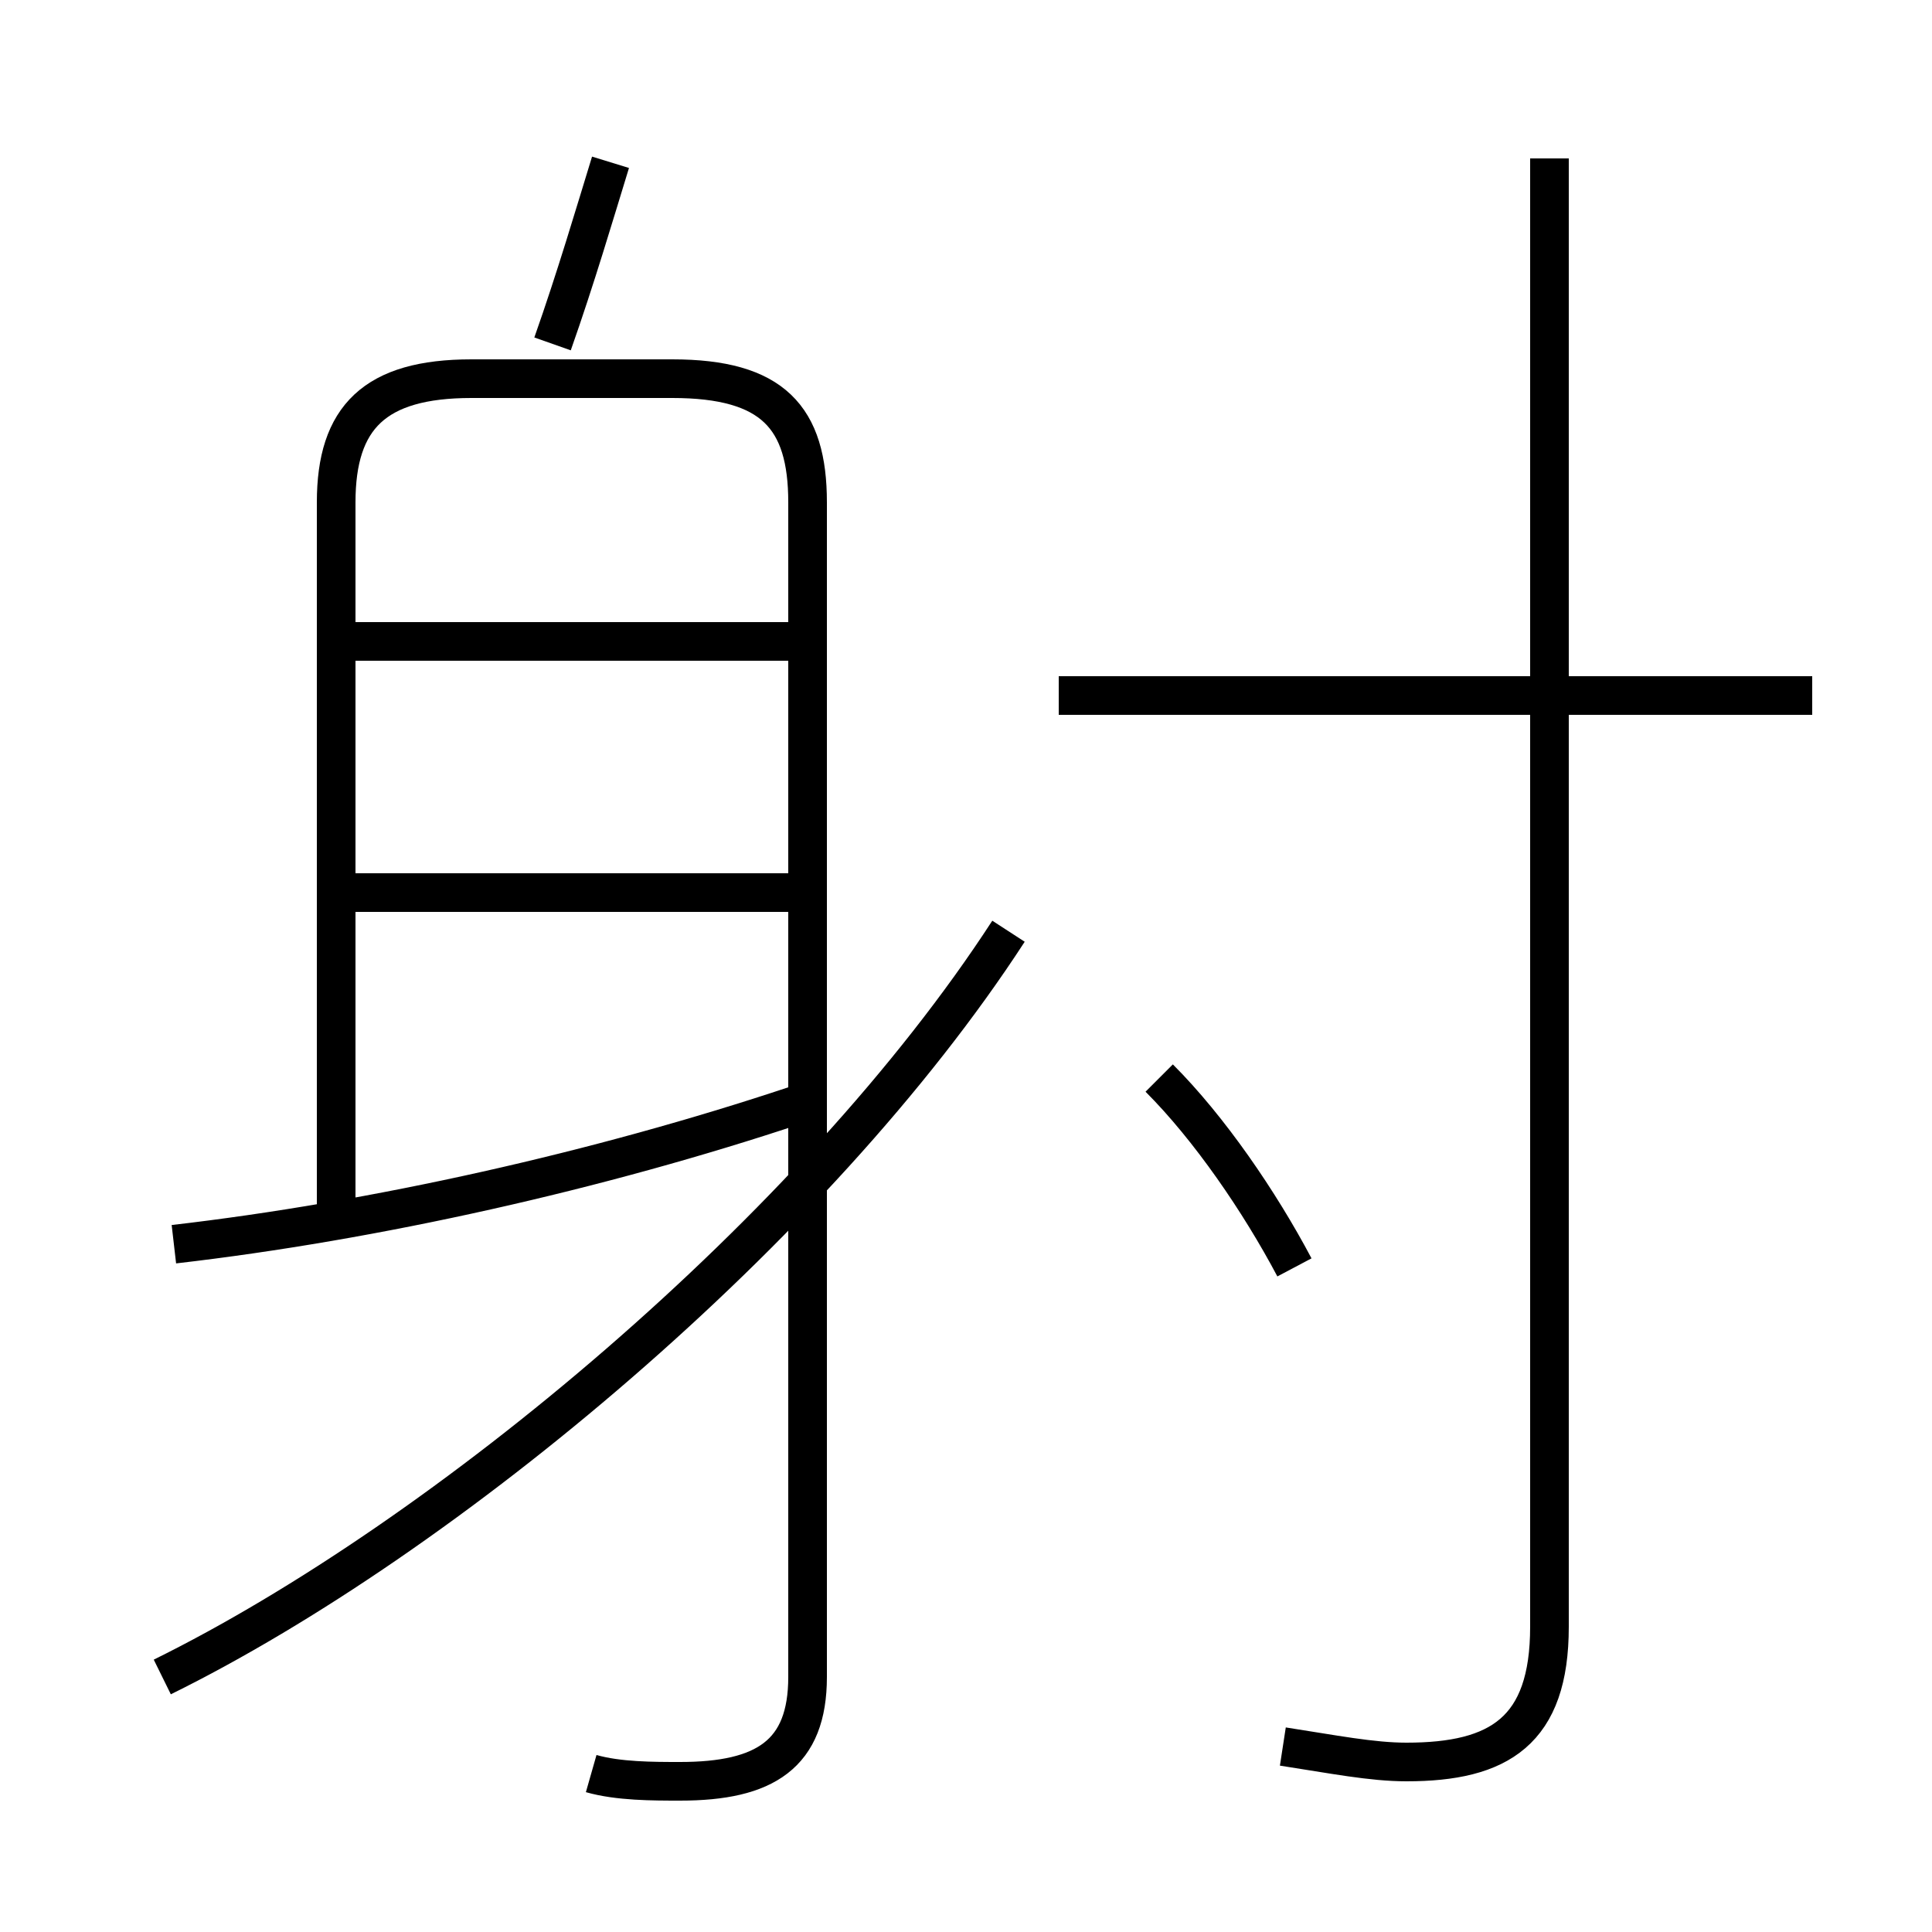 <?xml version='1.0' encoding='utf8'?>
<svg viewBox="0.0 -6.0 50.0 50.0" version="1.1" xmlns="http://www.w3.org/2000/svg">
<rect x="0.0" y="-6.0" width="50.0" height="50.0" fill="#808080" stroke="none"/>
<rect x="-1000" y="-1000" width="2000" height="2000" stroke="white" fill="white"/>
<g style="fill:white;stroke:#000000;  stroke-width:1">
<path d="M 15.3 1.9 C 16.0 2.1 16.9 2.1 17.6 2.1 C 19.8 2.1 20.9 1.4 20.9 -0.6 L 20.9 -31.0 C 20.9 -33.2 20.0 -34.2 17.4 -34.2 L 12.2 -34.2 C 9.7 -34.2 8.7 -33.2 8.7 -31.0 L 8.7 -12.2 M 4.5 -11.8 C 9.7 -12.4 15.5 -13.7 20.6 -15.4 M 4.2 -0.6 C 11.5 -4.2 21.1 -12.2 26.1 -19.9 M 20.4 -20.9 L 9.1 -20.9 M 20.4 -27.4 L 9.1 -27.4 M 33.5 -11.2 C 32.6 -12.9 31.3 -14.8 30.0 -16.1 M 14.3 -35.1 C 14.9 -36.8 15.4 -38.5 15.8 -39.8 M 33.2 1.2 C 34.5 1.4 35.5 1.6 36.4 1.6 C 38.8 1.6 40.1 0.8 40.1 -1.9 L 40.1 -39.9 M 46.9 -26.0 L 27.4 -26.0" transform="translate(0.0 38.0)" />
</g>
</svg>
